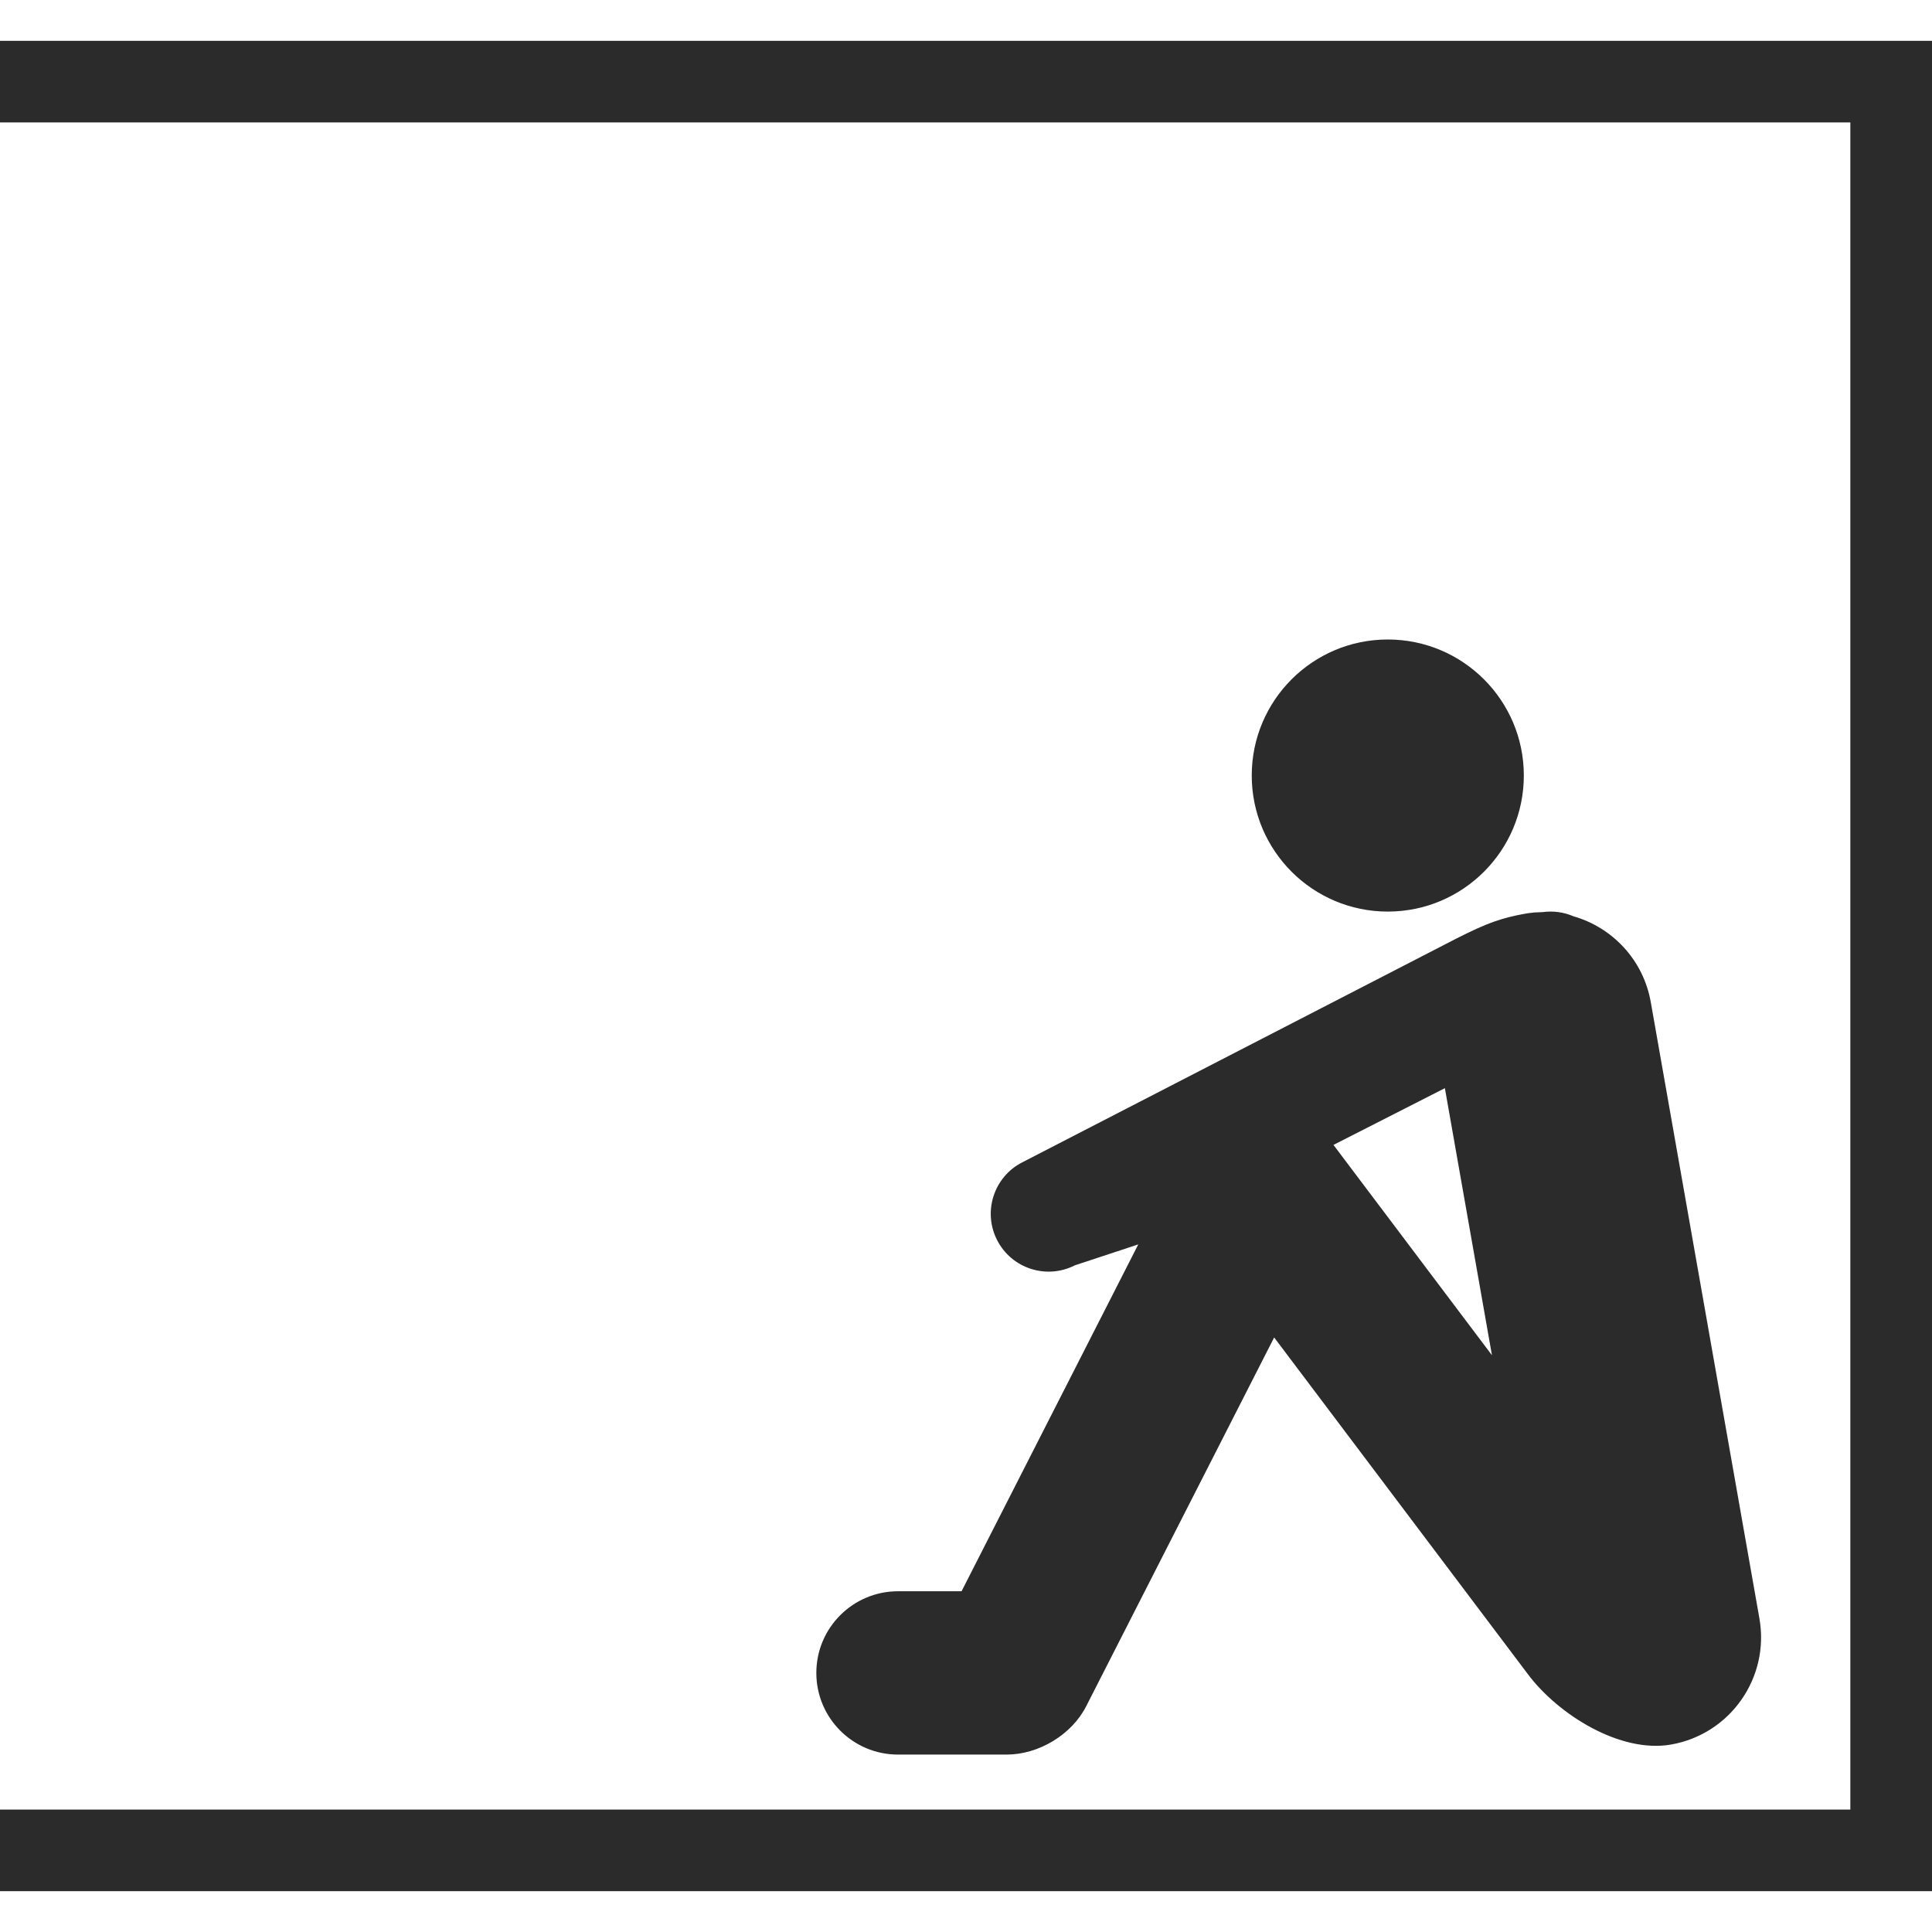 <svg width="30" height="30" viewBox="0 0 30 30" fill="none" xmlns="http://www.w3.org/2000/svg">
<path d="M0 0.634V1.901H28.732V28.099H0V29.366H30V0.634H0Z" fill="#2B2B2B"/>
<path d="M23.662 12.042C23.662 13.209 22.716 14.155 21.549 14.155C20.383 14.155 19.437 13.209 19.437 12.042C19.437 10.876 20.383 9.93 21.549 9.93C22.716 9.93 23.662 10.876 23.662 12.042Z" fill="#2B2B2B"/>
<path fill-rule="evenodd" clip-rule="evenodd" d="M23.729 26.002L19.785 20.768L16.866 26.495C16.641 26.937 16.129 27.244 15.634 27.245H13.944C13.244 27.245 12.676 26.677 12.676 25.977C12.676 25.277 13.244 24.709 13.944 24.709H14.931L17.675 19.323L16.69 19.648C16.248 19.873 15.708 19.697 15.483 19.256C15.257 18.814 15.433 18.273 15.875 18.048L22.606 14.578C22.846 14.457 23.028 14.371 23.215 14.306C23.357 14.257 23.501 14.22 23.675 14.189C23.698 14.185 23.721 14.181 23.744 14.178C23.76 14.176 23.776 14.174 23.791 14.173L23.825 14.169C23.869 14.166 23.912 14.164 23.955 14.163C24.119 14.141 24.284 14.164 24.432 14.228C25.034 14.4 25.517 14.902 25.633 15.56L27.32 25.131C27.482 26.05 26.869 26.927 25.949 27.089C25.16 27.228 24.199 26.626 23.729 26.002ZM22.436 16.897L20.706 17.778L23.167 21.044L22.436 16.897Z" fill="#2B2B2B"/>
</svg>
